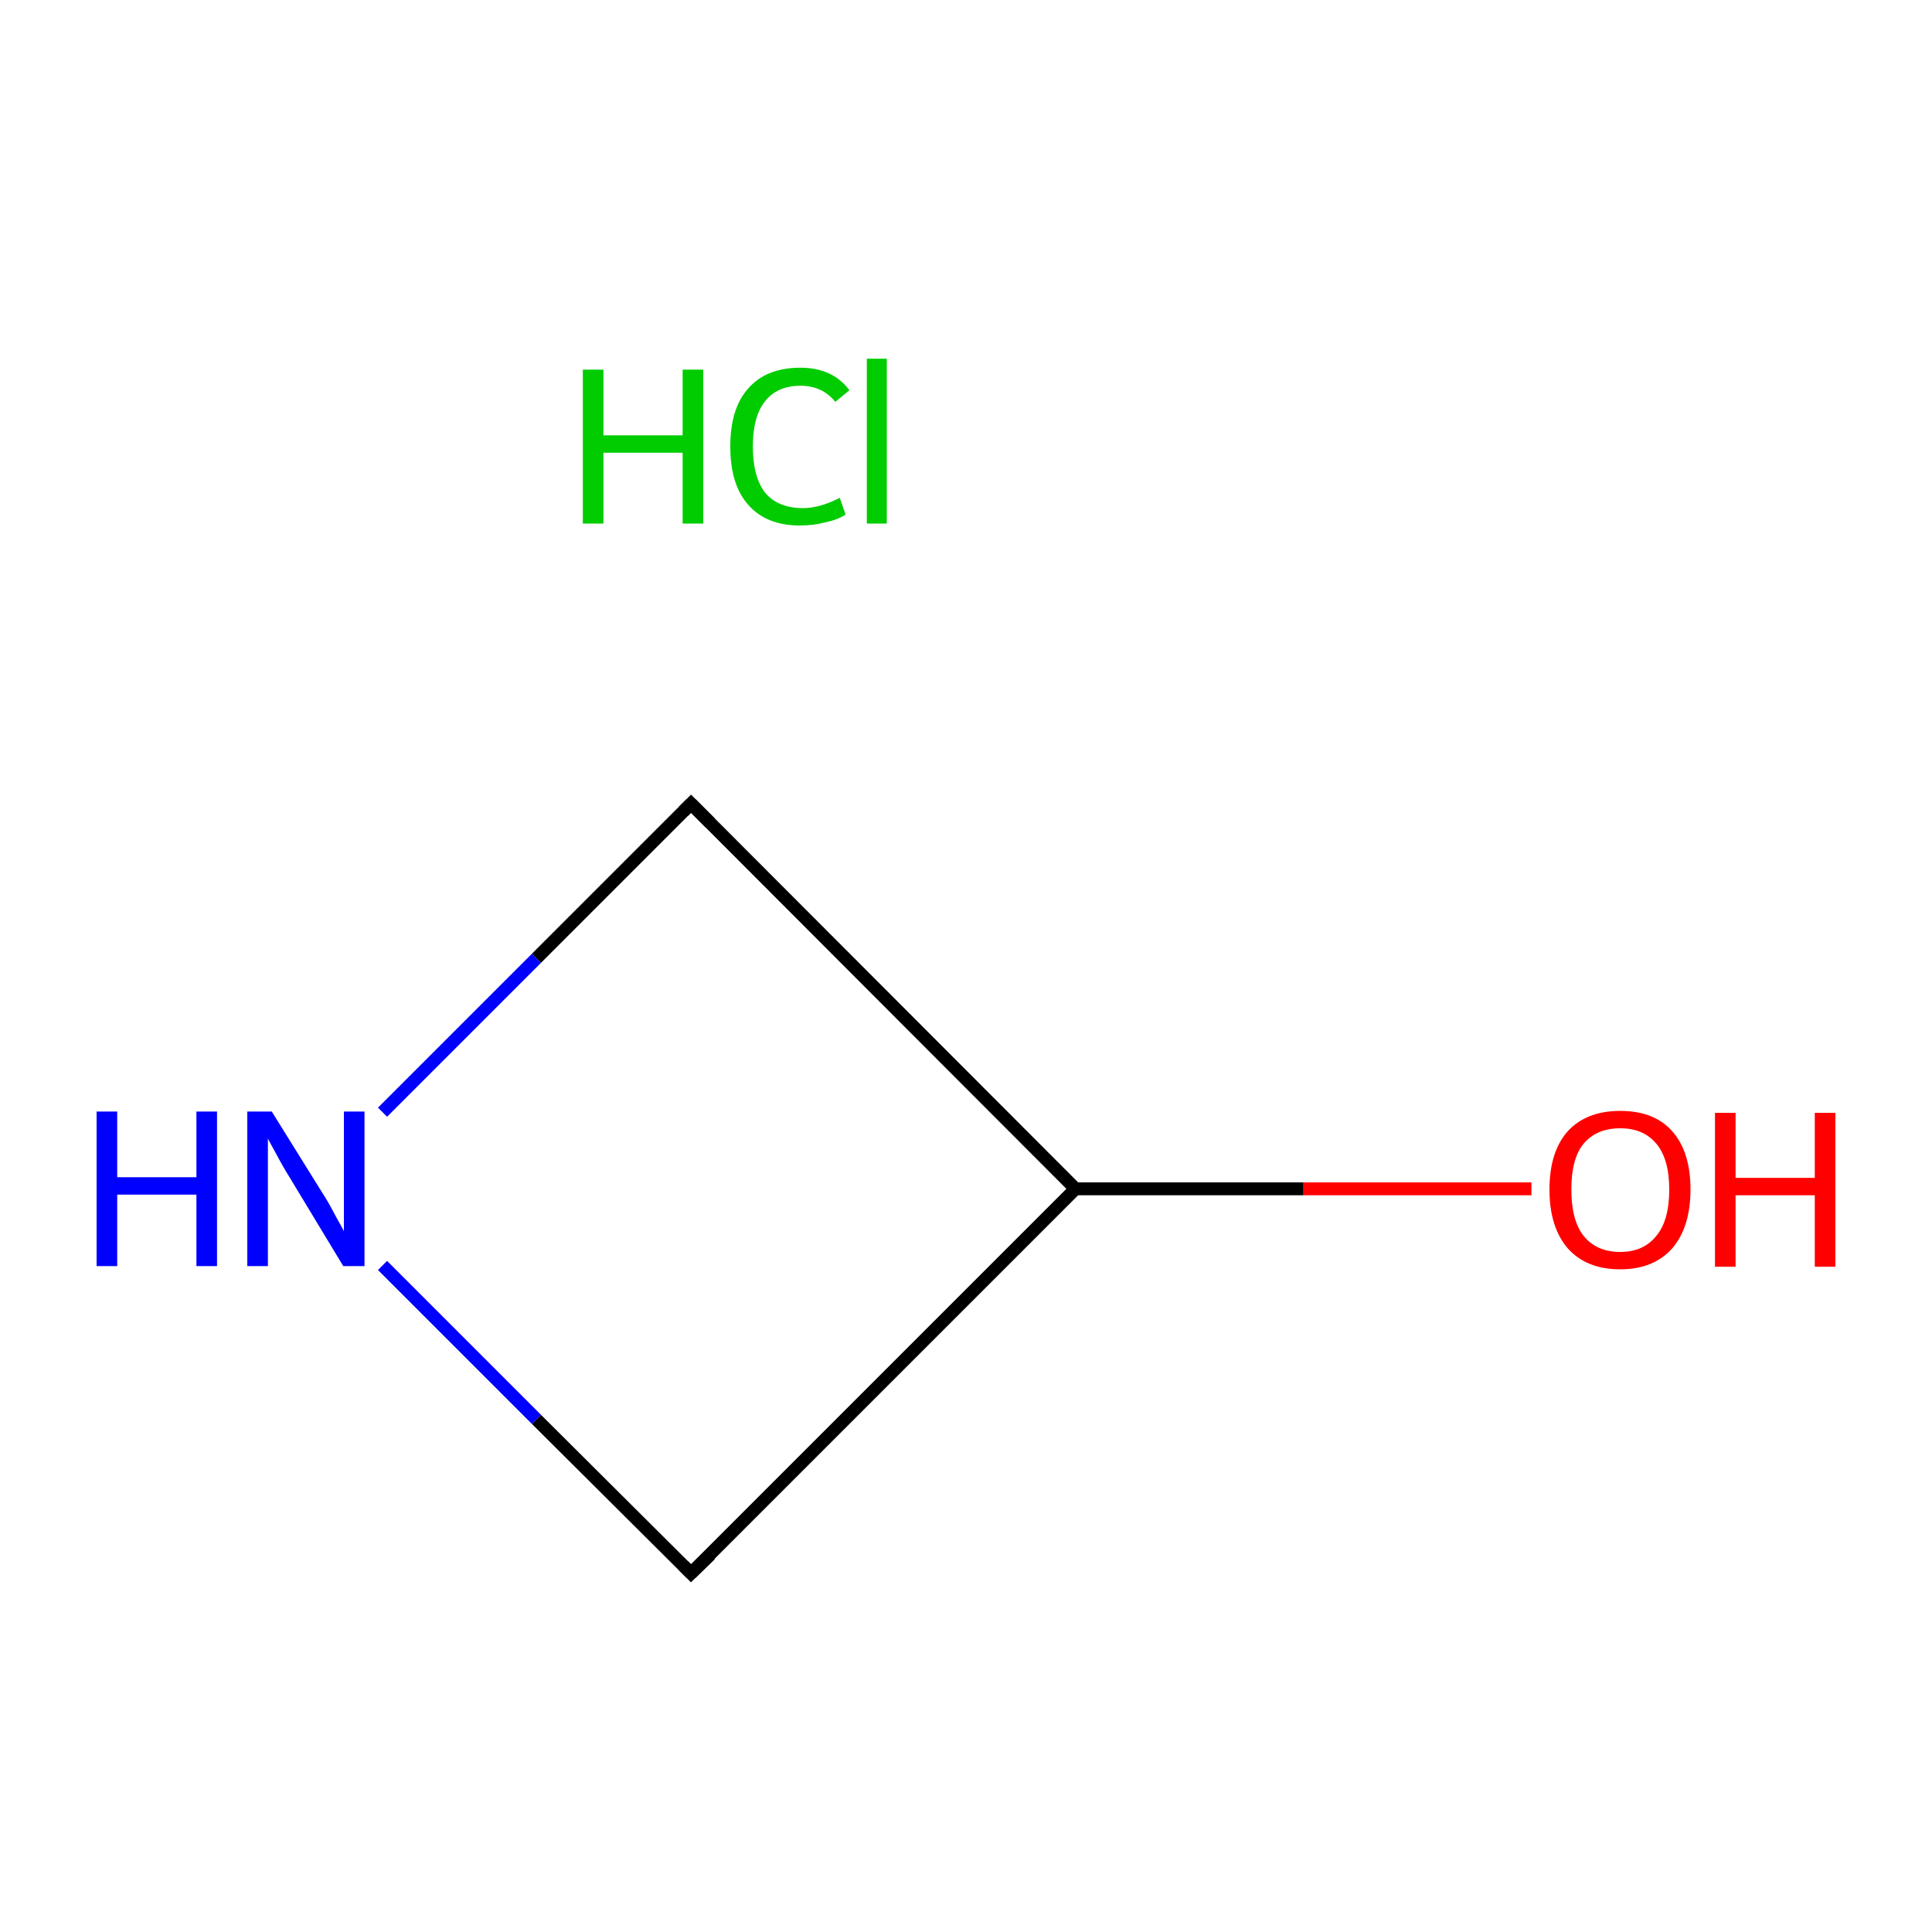<?xml version='1.0' encoding='iso-8859-1'?>
<svg version='1.1' baseProfile='full'
              xmlns='http://www.w3.org/2000/svg'
                      xmlns:rdkit='http://www.rdkit.org/xml'
                      xmlns:xlink='http://www.w3.org/1999/xlink'
                  xml:space='preserve'
width='300px' height='300px' viewBox='0 0 300 300'>
<!-- END OF HEADER -->
<rect style='opacity:1.0;fill:#FFFFFF;stroke:none' width='300.0' height='300.0' x='0.0' y='0.0'> </rect>
<path class='bond-0 atom-1 atom-2' d='M 237.8,184.6 L 202.4,184.6' style='fill:none;fill-rule:evenodd;stroke:#FF0000;stroke-width:2.0px;stroke-linecap:butt;stroke-linejoin:miter;stroke-opacity:1' />
<path class='bond-0 atom-1 atom-2' d='M 202.4,184.6 L 167.0,184.6' style='fill:none;fill-rule:evenodd;stroke:#000000;stroke-width:2.0px;stroke-linecap:butt;stroke-linejoin:miter;stroke-opacity:1' />
<path class='bond-1 atom-2 atom-3' d='M 167.0,184.6 L 107.3,244.3' style='fill:none;fill-rule:evenodd;stroke:#000000;stroke-width:2.0px;stroke-linecap:butt;stroke-linejoin:miter;stroke-opacity:1' />
<path class='bond-2 atom-3 atom-4' d='M 107.3,244.3 L 83.3,220.4' style='fill:none;fill-rule:evenodd;stroke:#000000;stroke-width:2.0px;stroke-linecap:butt;stroke-linejoin:miter;stroke-opacity:1' />
<path class='bond-2 atom-3 atom-4' d='M 83.3,220.4 L 59.4,196.5' style='fill:none;fill-rule:evenodd;stroke:#0000FF;stroke-width:2.0px;stroke-linecap:butt;stroke-linejoin:miter;stroke-opacity:1' />
<path class='bond-3 atom-4 atom-5' d='M 59.4,172.7 L 83.3,148.8' style='fill:none;fill-rule:evenodd;stroke:#0000FF;stroke-width:2.0px;stroke-linecap:butt;stroke-linejoin:miter;stroke-opacity:1' />
<path class='bond-3 atom-4 atom-5' d='M 83.3,148.8 L 107.3,124.8' style='fill:none;fill-rule:evenodd;stroke:#000000;stroke-width:2.0px;stroke-linecap:butt;stroke-linejoin:miter;stroke-opacity:1' />
<path class='bond-4 atom-5 atom-2' d='M 107.3,124.8 L 167.0,184.6' style='fill:none;fill-rule:evenodd;stroke:#000000;stroke-width:2.0px;stroke-linecap:butt;stroke-linejoin:miter;stroke-opacity:1' />
<path d='M 110.3,241.4 L 107.3,244.3 L 106.1,243.1' style='fill:none;stroke:#000000;stroke-width:2.0px;stroke-linecap:butt;stroke-linejoin:miter;stroke-miterlimit:10;stroke-opacity:1;' />
<path d='M 106.1,126.0 L 107.3,124.8 L 110.3,127.8' style='fill:none;stroke:#000000;stroke-width:2.0px;stroke-linecap:butt;stroke-linejoin:miter;stroke-miterlimit:10;stroke-opacity:1;' />
<path class='atom-0' d='M 90.5 57.4
L 93.7 57.4
L 93.7 67.6
L 106.0 67.6
L 106.0 57.4
L 109.2 57.4
L 109.2 81.3
L 106.0 81.3
L 106.0 70.3
L 93.7 70.3
L 93.7 81.3
L 90.5 81.3
L 90.5 57.4
' fill='#00CC00'/>
<path class='atom-0' d='M 113.4 69.3
Q 113.4 63.4, 116.2 60.3
Q 119.0 57.1, 124.3 57.1
Q 129.3 57.1, 131.9 60.6
L 129.7 62.4
Q 127.7 59.9, 124.3 59.9
Q 120.7 59.9, 118.8 62.3
Q 116.9 64.7, 116.9 69.3
Q 116.9 74.0, 118.8 76.5
Q 120.8 78.9, 124.7 78.9
Q 127.3 78.9, 130.4 77.3
L 131.3 79.9
Q 130.1 80.7, 128.2 81.1
Q 126.3 81.6, 124.2 81.6
Q 119.0 81.6, 116.2 78.4
Q 113.4 75.3, 113.4 69.3
' fill='#00CC00'/>
<path class='atom-0' d='M 134.6 55.7
L 137.7 55.7
L 137.7 81.3
L 134.6 81.3
L 134.6 55.7
' fill='#00CC00'/>
<path class='atom-1' d='M 240.6 184.7
Q 240.6 178.9, 243.4 175.7
Q 246.3 172.5, 251.6 172.5
Q 256.9 172.5, 259.7 175.7
Q 262.5 178.9, 262.5 184.7
Q 262.5 190.5, 259.7 193.8
Q 256.8 197.1, 251.6 197.1
Q 246.3 197.1, 243.4 193.8
Q 240.6 190.5, 240.6 184.7
M 251.6 194.4
Q 255.2 194.4, 257.2 191.9
Q 259.2 189.5, 259.2 184.7
Q 259.2 180.0, 257.2 177.6
Q 255.2 175.2, 251.6 175.2
Q 247.9 175.2, 245.9 177.6
Q 244.0 179.9, 244.0 184.7
Q 244.0 189.5, 245.9 191.9
Q 247.9 194.4, 251.6 194.4
' fill='#FF0000'/>
<path class='atom-1' d='M 266.3 172.8
L 269.5 172.8
L 269.5 182.9
L 281.8 182.9
L 281.8 172.8
L 285.0 172.8
L 285.0 196.7
L 281.8 196.7
L 281.8 185.6
L 269.5 185.6
L 269.5 196.7
L 266.3 196.7
L 266.3 172.8
' fill='#FF0000'/>
<path class='atom-4' d='M 15.0 172.6
L 18.2 172.6
L 18.2 182.8
L 30.5 182.8
L 30.5 172.6
L 33.7 172.6
L 33.7 196.6
L 30.5 196.6
L 30.5 185.5
L 18.2 185.5
L 18.2 196.6
L 15.0 196.6
L 15.0 172.6
' fill='#0000FF'/>
<path class='atom-4' d='M 42.2 172.6
L 50.1 185.3
Q 50.9 186.5, 52.1 188.8
Q 53.4 191.1, 53.4 191.2
L 53.4 172.6
L 56.6 172.6
L 56.6 196.6
L 53.3 196.6
L 44.9 182.7
Q 43.9 181.1, 42.9 179.2
Q 41.9 177.4, 41.6 176.8
L 41.6 196.6
L 38.4 196.6
L 38.4 172.6
L 42.2 172.6
' fill='#0000FF'/>
</svg>
